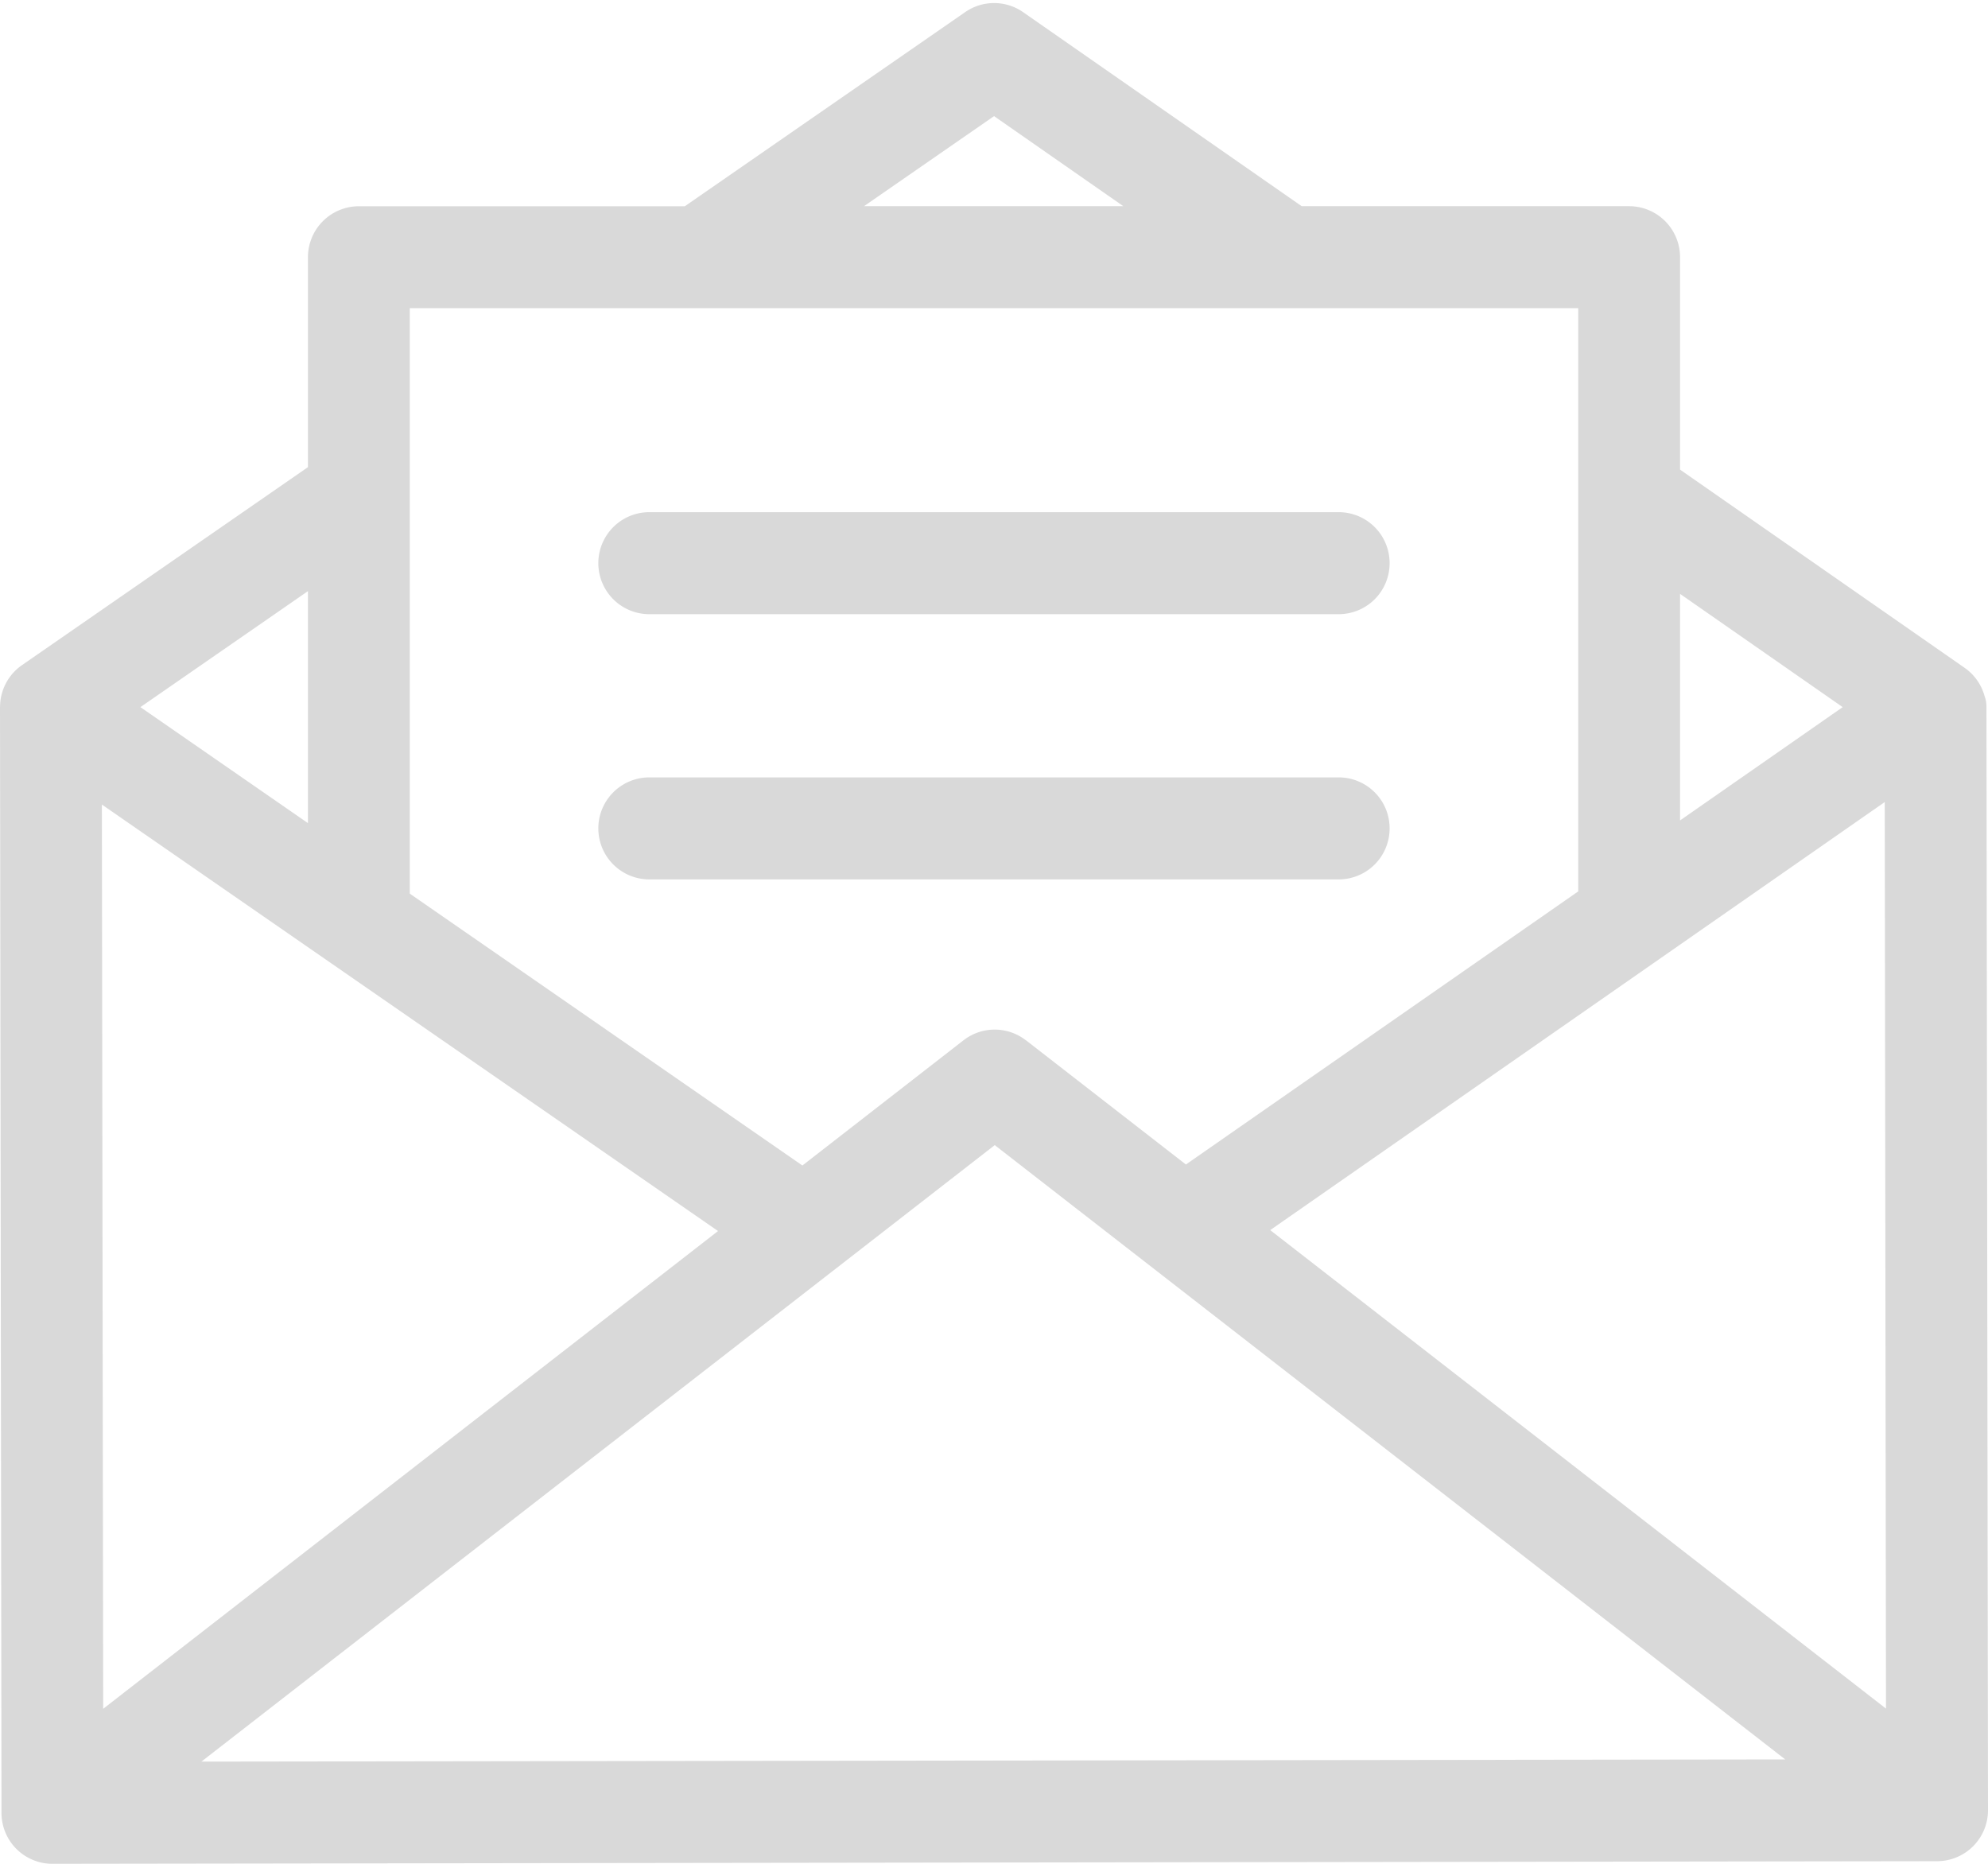<svg xmlns="http://www.w3.org/2000/svg" width="32" height="30" viewBox="0 0 32 30"><g><g><path fill="#d9d9d9" d="M32 29.136a.82.82 0 0 1-.819.822L.845 30H.844a.819.819 0 0 1-.82-.82L0 11.384l.001-.014a.82.82 0 0 1 .353-.664l4.603-3.187V4.14a.82.82 0 0 1 .82-.82h5.246L15.536.195a.817.817 0 0 1 .933.001l4.484 3.123h5.27a.82.82 0 0 1 .82.82v3.42l4.58 3.19a.818.818 0 0 1 .322.456.47.47 0 0 1 .03.163zm-4.957-15.93l2.618-1.824-2.618-1.823zM13.907 3.319h4.175l-2.081-1.45zM6.596 14.384l6.32 4.376 2.594-2.016a.818.818 0 0 1 .993-.007l.011.007 2.575 2 6.315-4.396V4.96H6.596zM2.26 11.382l2.697 1.867V9.515zm-.599 16.123l9.897-7.69L1.64 12.95zm27.075.815l-12.724-9.888-12.77 9.923zm1.622-.818l-.02-14.592-9.892 6.89zm-7.99-18.436a.82.82 0 0 1-.82.82H10.452a.82.82 0 0 1 0-1.642h11.096a.82.82 0 0 1 .82.822zm0 4.268a.82.82 0 0 1-.82.821H10.452a.82.82 0 0 1 0-1.642h11.096a.82.82 0 0 1 .82.821z"/></g></g></svg>